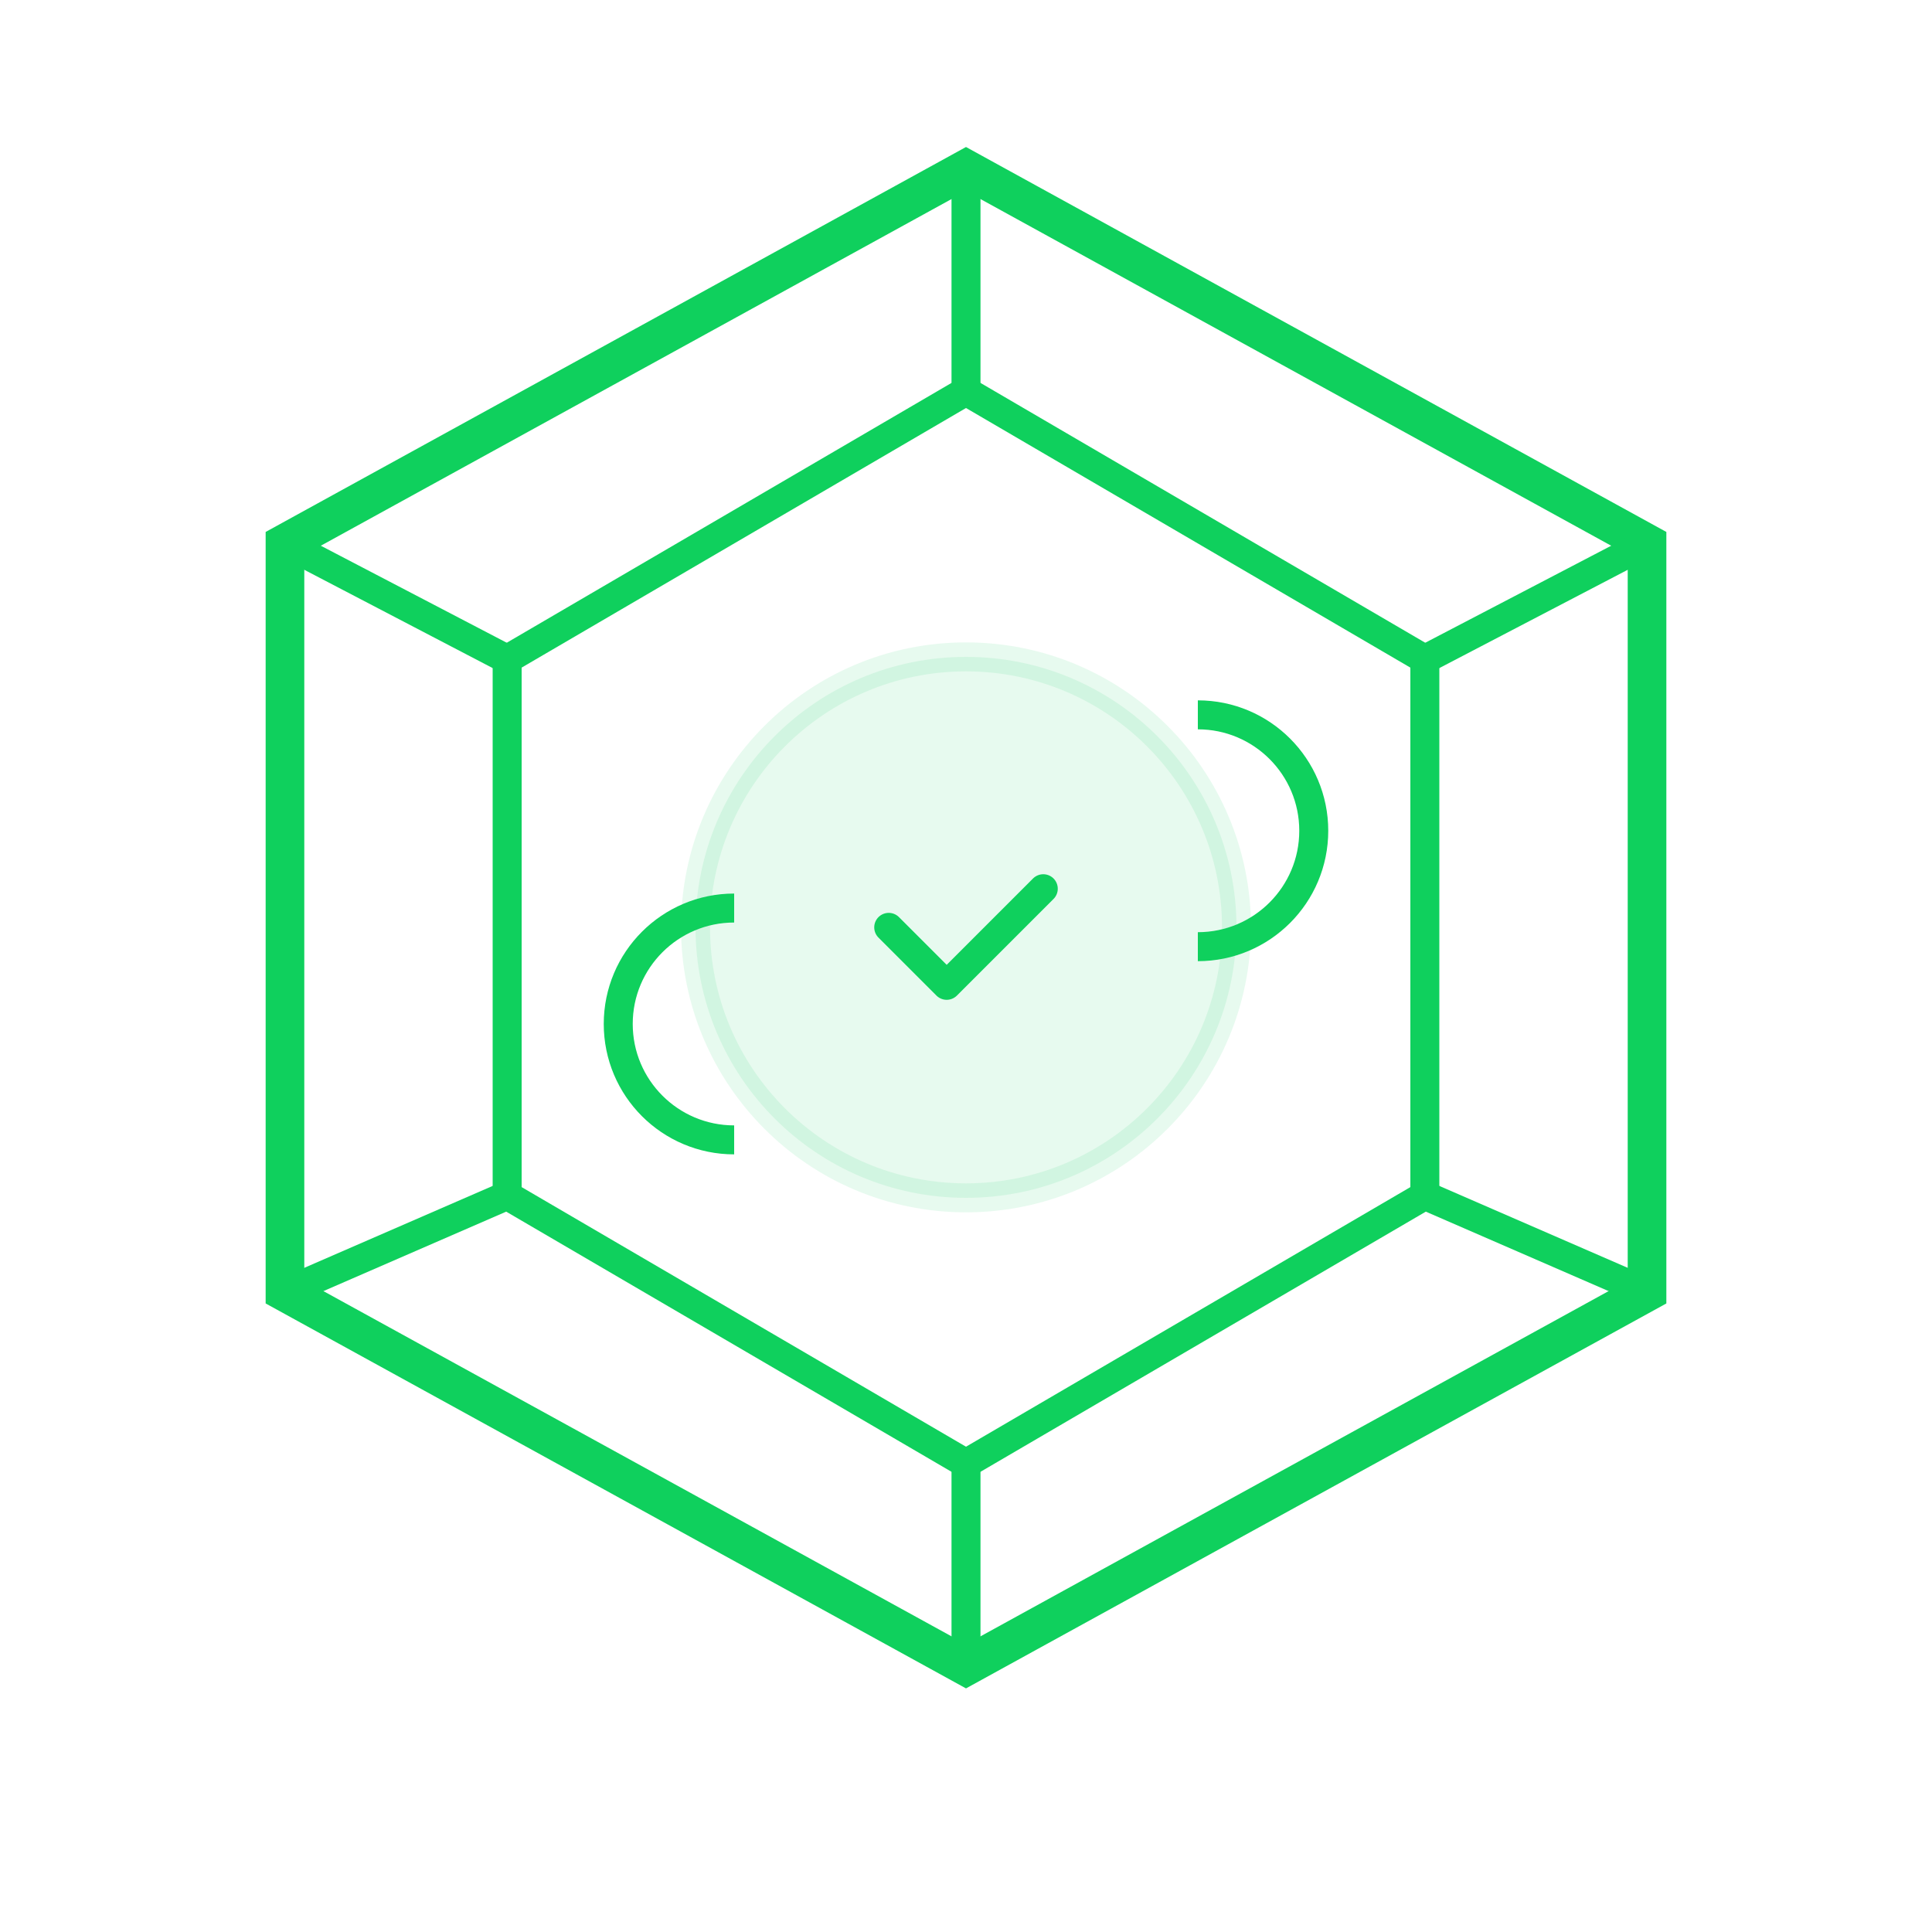 <svg width="200" height="200" viewBox="0 0 200 200" fill="none" xmlns="http://www.w3.org/2000/svg">
  <path d="M100 17.5L29.5 56.25V133.75L100 172.5L170.5 133.75V56.25L100 17.5Z" stroke="#0FD05D" stroke-width="4"/>
  <path d="M100 40.5L52.5 68.25V123.75L100 151.5L147.5 123.75V68.25L100 40.5Z" stroke="#0FD05D" stroke-width="3"/>
  <path d="M100 17.5V40.5M29.5 56.25L52.5 68.25M170.5 56.25L147.5 68.25M170.5 133.75L147.5 123.75M29.5 133.75L52.5 123.75M100 172.5V151.5" stroke="#0FD05D" stroke-width="3"/>
  <circle cx="100" cy="96" r="28" fill="#0FD05D" opacity="0.1" stroke="#0FD05D" stroke-width="3"/>
  <path d="M92 96L98 102L108 92" stroke="#0FD05D" stroke-width="3" stroke-linecap="round" stroke-linejoin="round"/>
  <path d="M76 118C69.373 118 64 112.627 64 106C64 99.373 69.373 94 76 94" stroke="#0FD05D" stroke-width="3"/>
  <path d="M124 74C130.627 74 136 79.373 136 86C136 92.627 130.627 98 124 98" stroke="#0FD05D" stroke-width="3"/>
</svg> 